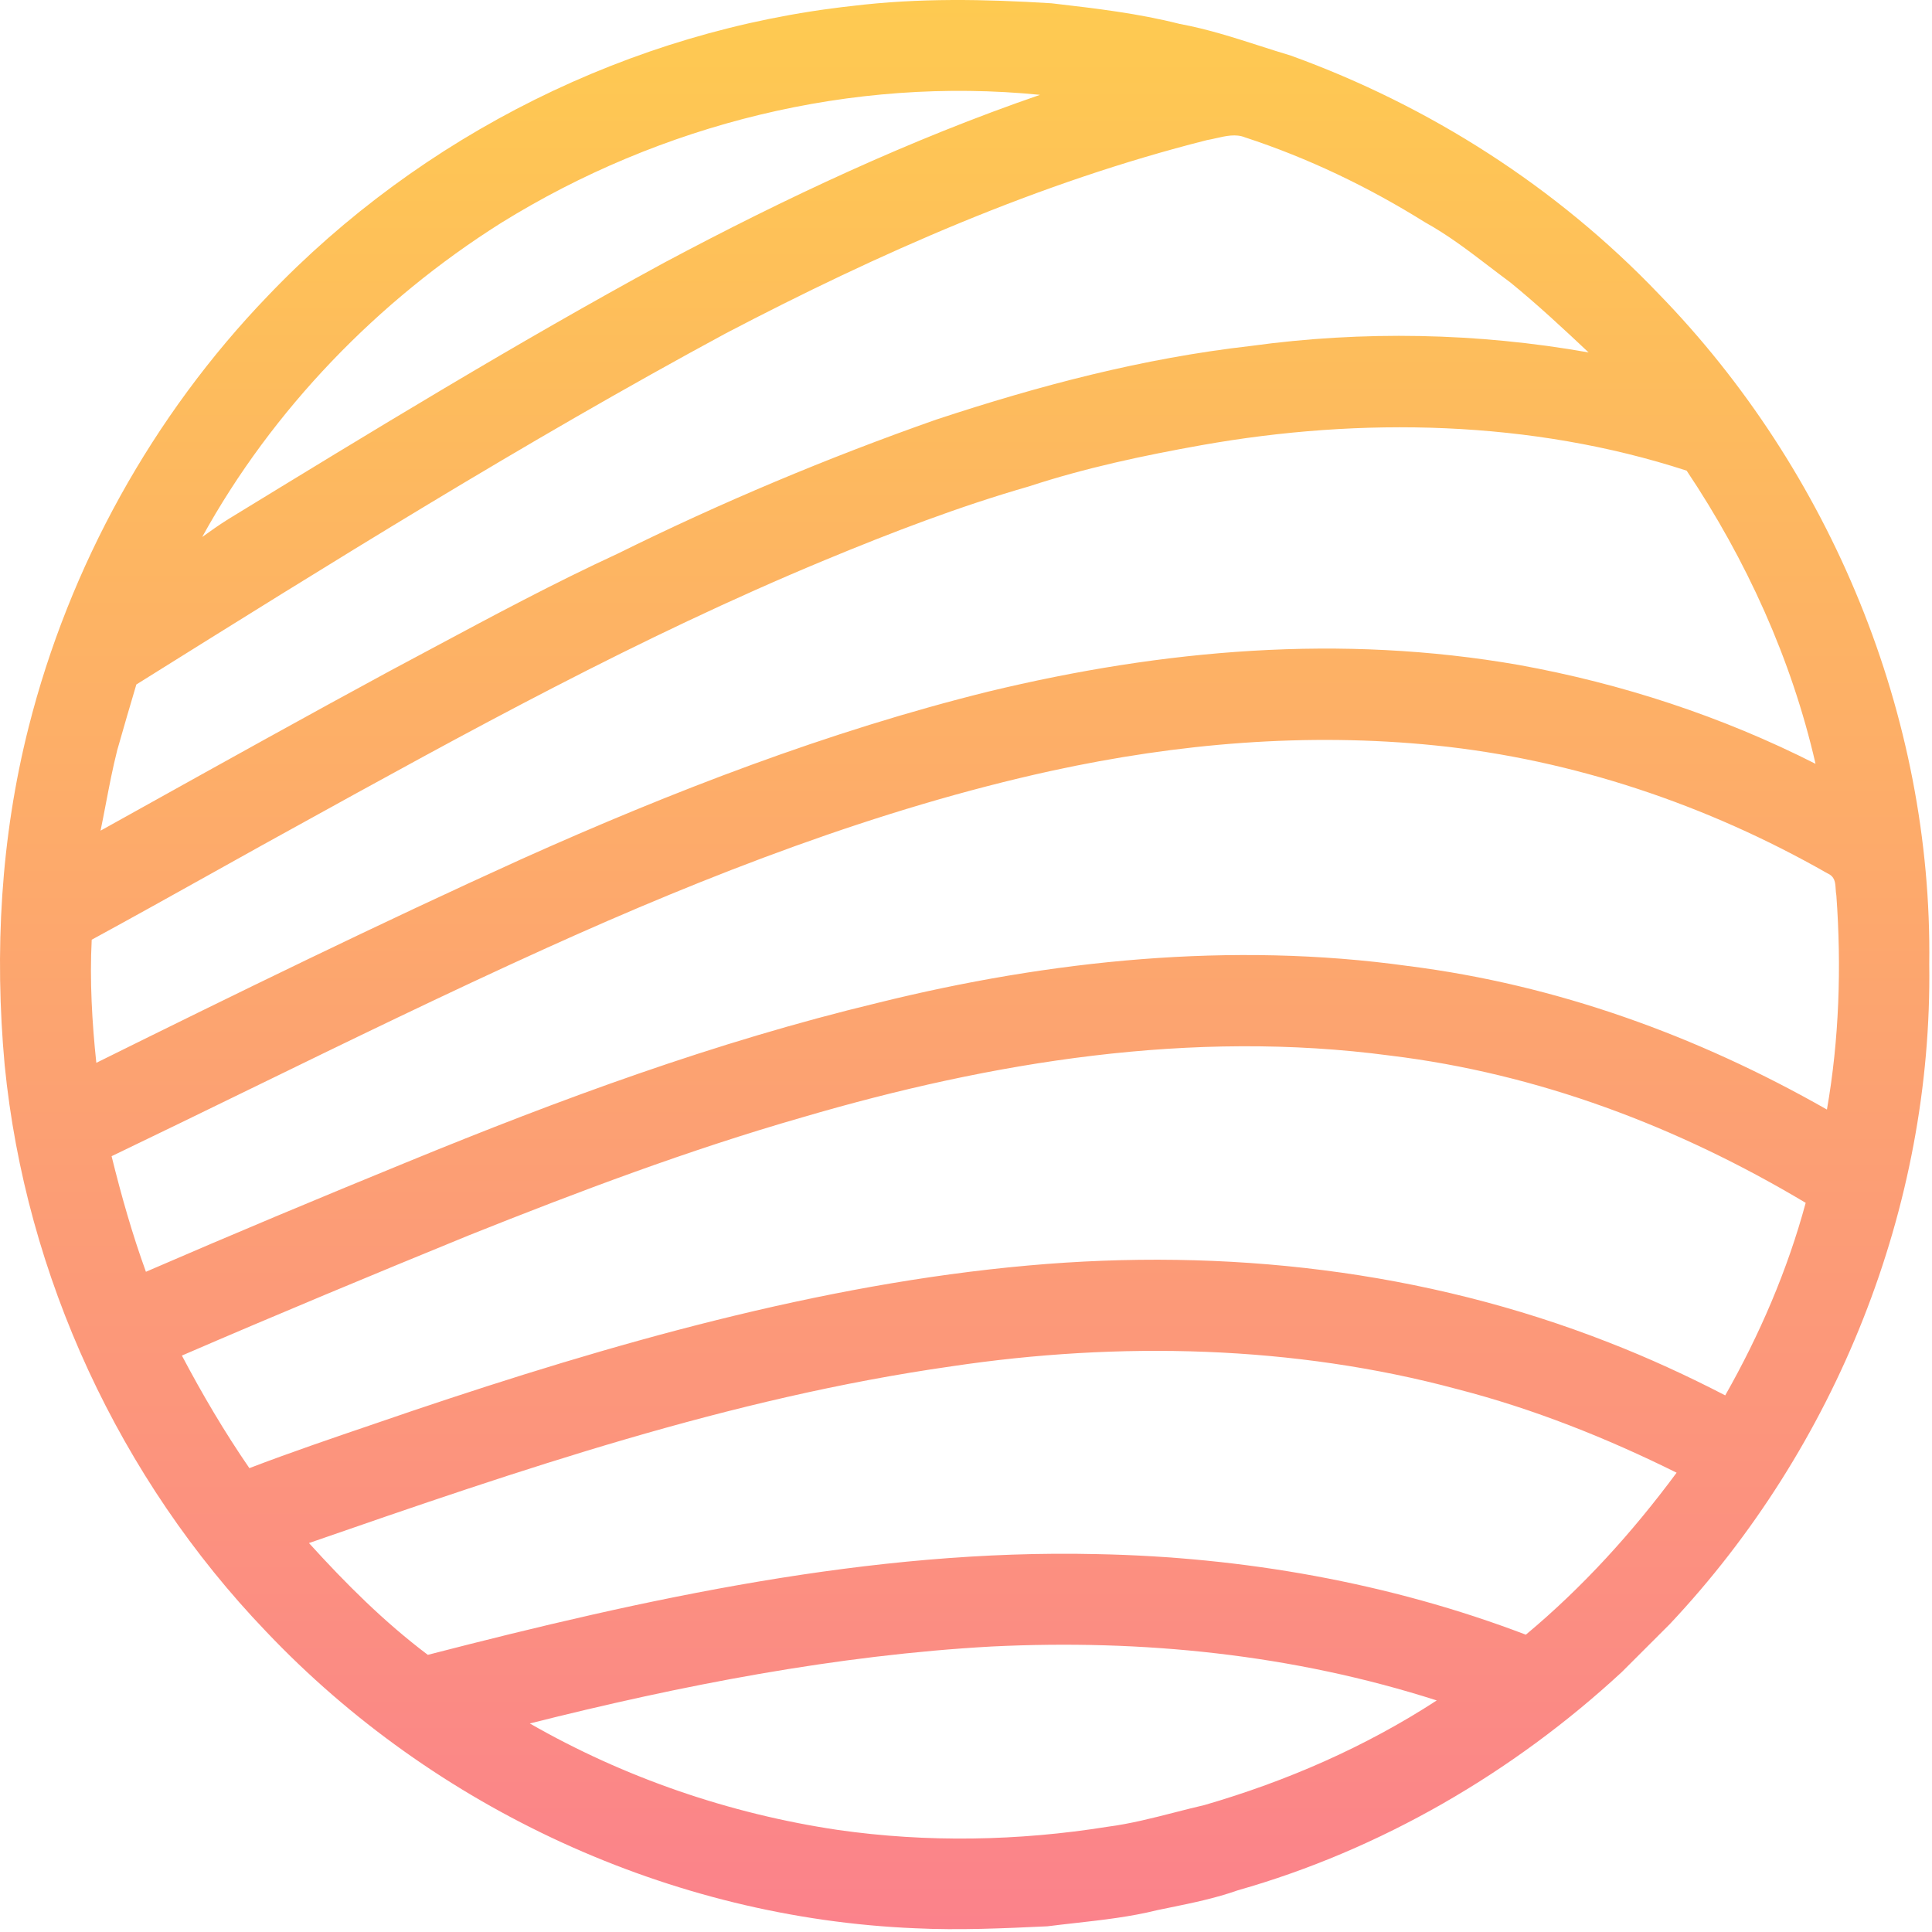 <svg width="565" height="565" viewBox="0 0 565 565" fill="none" xmlns="http://www.w3.org/2000/svg">
<path fill-rule="evenodd" clip-rule="evenodd" d="M307.501 0.961C287.901 -0.252 268.741 -0.639 249.181 1.748C184.541 8.841 123.168 39.547 78.314 86.547C44.621 121.548 20.261 165.601 8.368 212.681C0.194 244.974 -1.659 278.401 1.368 311.521C7.488 373.201 34.968 432.454 77.861 477.174C127.008 528.974 196.181 560.934 267.608 563.908C280.488 564.534 293.434 563.934 306.314 563.334C309.001 562.992 311.705 562.688 314.413 562.384C322.453 561.48 330.534 560.573 338.354 558.628C338.969 558.499 339.583 558.372 340.197 558.246C340.773 558.127 341.349 558.01 341.924 557.892L341.927 557.891L341.93 557.891L341.932 557.89L341.935 557.89L341.938 557.889C348.711 556.504 355.456 555.125 362.008 552.801C403.701 540.974 442.554 518.361 474.314 488.948C476.841 486.443 479.352 483.926 481.862 481.41L481.863 481.41L481.863 481.409C484.016 479.252 486.167 477.095 488.328 474.948C536.954 423.281 565.194 352.974 564.194 281.894C565.181 209.494 535.434 137.641 485.034 85.907C455.208 54.708 418.074 30.948 377.514 16.267C374.461 15.354 371.437 14.383 368.417 13.414L368.417 13.413C360.69 10.933 352.998 8.464 344.954 6.988C332.836 3.909 320.538 2.478 308.16 1.038L307.501 0.961ZM194.301 76.787C229.635 57.947 266.248 40.774 304.155 27.734C249.168 22.281 193.315 36.174 146.488 65.228C110.515 87.921 79.688 119.748 59.128 157.041C61.621 155.254 64.088 153.494 66.688 151.868L66.715 151.851L66.715 151.851C108.759 126.136 150.977 100.316 194.301 76.787ZM364.101 40.174C382.554 46.201 400.288 54.734 416.741 65.014C423.443 68.718 429.406 73.272 435.423 77.867L435.423 77.867C437.485 79.442 439.554 81.022 441.661 82.574C449.594 89.041 457.128 96.054 464.581 103.068C432.061 97.308 398.514 96.668 365.781 101.174C334.128 104.774 303.954 112.748 273.781 122.708C241.994 133.881 210.834 146.974 180.648 161.908C162.06 170.486 143.947 180.191 125.875 189.873L125.874 189.873C121.87 192.019 117.867 194.163 113.861 196.294C89.813 209.31 65.919 222.606 42.024 235.903L42.021 235.904L41.989 235.922L41.957 235.94L41.925 235.957L41.867 235.99C37.715 238.301 33.562 240.612 29.408 242.921C29.95 240.303 30.454 237.677 30.957 235.05L30.957 235.05C31.965 229.796 32.972 224.543 34.288 219.361C36.101 212.948 37.981 206.561 39.874 200.174C96.528 164.761 153.421 129.254 212.234 97.494C257.061 74.054 303.768 53.401 352.954 40.974C353.815 40.829 354.699 40.627 355.593 40.422C358.463 39.766 361.437 39.086 364.101 40.174ZM530.941 223.374C523.928 192.747 510.701 163.721 493.248 137.641C447.808 122.854 398.195 121.867 351.368 130.187C334.221 133.254 317.461 136.814 300.875 142.254C280.568 148.094 260.661 155.734 241.155 163.827C186.688 186.442 136.7 214.037 85.37 242.374C82.467 243.976 79.56 245.581 76.648 247.187C71.978 249.783 67.313 252.386 62.648 254.988C50.728 261.638 38.809 268.288 26.821 274.814C26.208 286.681 26.915 298.987 28.168 310.814C69.208 290.494 110.941 270.081 152.568 251.214C196.501 231.481 242.328 213.814 289.128 202.227C340.208 189.907 392.155 185.374 444.195 194.467C474.328 199.921 503.621 209.521 530.941 223.374ZM419.768 218.001C459.981 222.094 499.314 235.374 534.368 255.374C536.599 256.354 536.705 258.011 536.828 259.92C536.869 260.555 536.911 261.218 537.034 261.894C538.541 282.707 537.874 303.907 534.274 324.481C496.394 302.907 455.194 287.974 411.834 282.507C360.194 275.307 307.141 280.774 256.741 293.267C209.088 304.734 163.994 321.387 118.754 339.961C93.301 350.374 67.914 360.987 42.674 371.921C38.661 360.881 35.448 349.521 32.634 338.121C46.069 331.674 59.444 325.154 72.814 318.638L72.814 318.638L72.815 318.638L72.815 318.637C101.695 304.561 130.549 290.498 159.914 277.201C207.034 255.881 256.994 236.467 307.594 225.401C344.528 217.374 382.074 214.161 419.768 218.001ZM528.061 351.761C490.674 329.441 449.861 313.961 406.501 308.694C348.554 300.987 290.181 310.454 234.528 326.787C201.301 336.334 169.221 348.441 137.141 361.254C109.061 372.747 81.048 384.387 53.194 396.427C59.181 407.787 65.648 418.761 72.928 429.347C84.98 424.737 97.213 420.574 109.439 416.412L109.441 416.411C113.161 415.145 116.881 413.879 120.594 412.601C178.474 393.081 239.754 375.521 300.768 370.081C358.354 364.921 416.434 371.401 470.434 392.574C482.061 397.094 493.448 402.334 504.528 408.067C514.568 390.401 522.754 371.401 528.061 351.761ZM426.248 406.268C448.341 411.961 469.888 420.534 490.314 430.681C477.408 448.121 462.888 464.148 446.221 478.054C406.368 462.854 363.421 455.321 320.835 454.494C254.821 452.948 188.688 467.521 125.115 483.948C112.328 474.321 101.088 463.081 90.355 451.254C152.048 429.854 213.274 408.841 278.248 399.574C327.141 392.254 378.354 393.361 426.248 406.268ZM352.261 527.867C376.234 520.907 399.208 510.907 420.168 497.281C378.034 483.787 334.128 479.347 290.034 481.507C244.581 484.027 199.021 492.907 154.941 504.014C182.594 519.881 213.381 530.441 244.914 535.134C271.034 538.894 297.834 538.401 323.874 534.227C330.506 533.368 337.055 531.69 343.582 530.018C346.477 529.276 349.368 528.535 352.261 527.867Z" fill="url(#paint0_linear_107_392)"/>
<defs>
<linearGradient id="paint0_linear_107_392" x1="282.11" y1="0" x2="282.11" y2="564.174" gradientUnits="userSpaceOnUse">
<stop stop-color="#FECA51"/>
<stop offset="1" stop-color="#FB828B"/>
</linearGradient>
</defs>
</svg>
